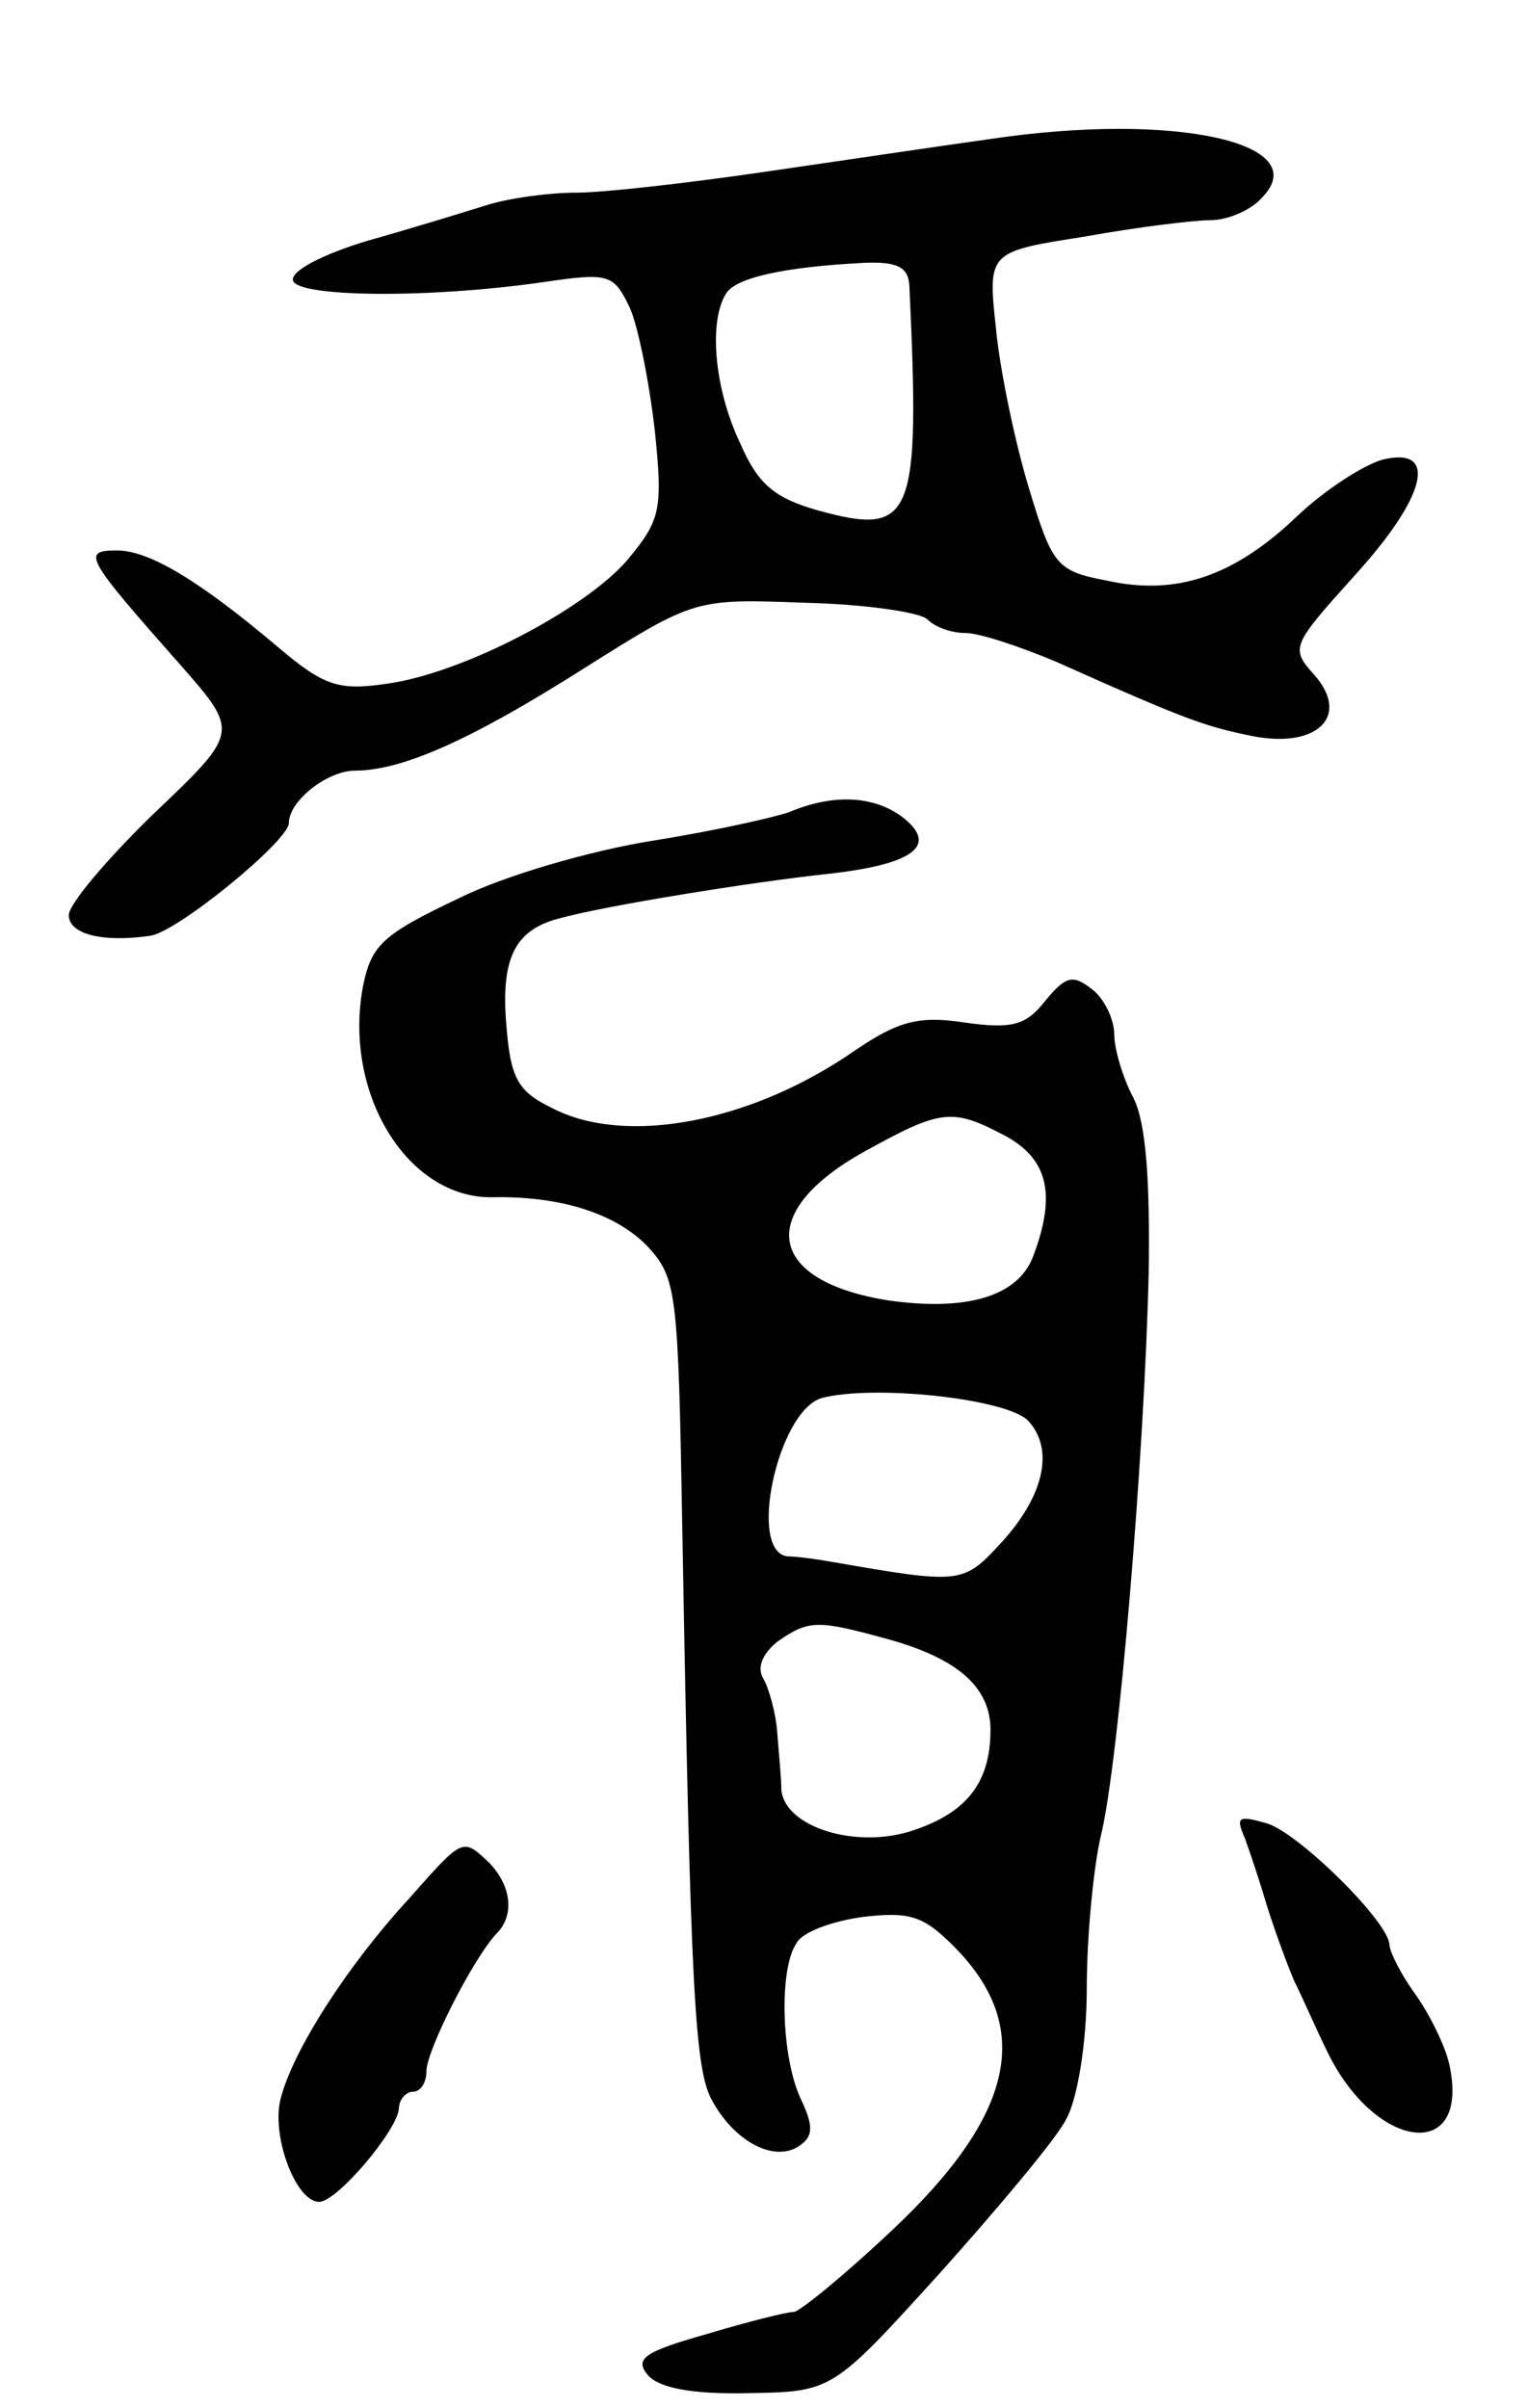 <svg version="1.0" xmlns="http://www.w3.org/2000/svg"
 width="111pt" height="175pt" viewBox="0 0 111 175"
 preserveAspectRatio="xMidYMid meet">
<g transform="translate(0,175) scale(0.1,-0.1)"
fill="#000000" stroke="none">
<path d="M720 1649 c-36 -5 -110 -16 -165 -24 -55 -8 -116 -15 -136 -15 -20 0
-49 -4 -65 -9 -16 -5 -55 -17 -87 -26 -33 -10 -56 -22 -54 -29 4 -12 99 -13
182 -1 48 7 51 6 63 -19 6 -14 14 -54 18 -89 6 -58 4 -65 -20 -94 -31 -36
-121 -83 -176 -90 -34 -5 -45 -1 -77 26 -59 50 -95 71 -118 71 -26 0 -23 -5
46 -83 43 -49 43 -49 -19 -108 -34 -33 -62 -66 -62 -74 0 -14 25 -20 59 -15
19 2 101 69 101 82 0 16 28 38 48 38 34 0 84 22 166 74 81 51 81 51 161 48 44
-1 84 -7 89 -12 6 -6 18 -10 28 -10 10 0 40 -10 66 -21 94 -42 108 -47 143
-54 47 -9 71 15 44 45 -17 19 -16 21 29 71 53 58 62 95 21 85 -14 -4 -42 -22
-62 -41 -46 -44 -88 -58 -138 -47 -37 7 -40 11 -57 67 -10 33 -21 85 -24 116
-6 56 -6 56 64 67 39 7 80 12 92 12 12 0 29 7 37 16 40 40 -63 63 -197 43z
m-59 -106 c8 -170 3 -183 -66 -164 -32 9 -44 19 -57 49 -19 40 -23 89 -10 109
7 11 41 19 100 22 24 1 32 -3 33 -16z"/>
<path d="M574 1160 c-11 -4 -56 -14 -100 -21 -44 -7 -107 -25 -141 -42 -55
-26 -63 -34 -69 -63 -15 -78 32 -155 94 -154 50 1 90 -12 113 -36 21 -23 22
-33 25 -206 6 -337 9 -393 22 -415 16 -29 44 -44 62 -33 11 7 12 14 2 35 -14
30 -16 94 -3 113 4 8 26 16 48 19 34 4 44 1 66 -21 59 -59 45 -123 -46 -208
-34 -32 -66 -58 -70 -58 -5 0 -33 -7 -63 -16 -46 -13 -53 -18 -43 -30 8 -9 31
-14 73 -13 61 1 61 1 139 87 43 48 85 98 92 112 8 14 15 55 15 95 0 39 5 88
10 110 13 51 32 279 35 410 1 68 -2 109 -11 127 -8 15 -14 36 -14 46 0 11 -7
26 -16 33 -14 11 -19 10 -34 -8 -14 -18 -24 -21 -59 -16 -33 5 -48 1 -79 -20
-76 -53 -168 -70 -221 -42 -25 12 -30 22 -33 61 -4 49 7 69 40 77 33 9 138 26
194 32 63 7 81 21 53 42 -21 15 -50 16 -81 3z m156 -235 c32 -17 38 -43 21
-88 -11 -29 -48 -40 -105 -32 -89 14 -97 64 -18 108 56 31 64 32 102 12z m17
-207 c20 -21 12 -56 -21 -91 -26 -28 -29 -28 -121 -12 -11 2 -26 4 -32 4 -30
2 -8 105 24 115 37 10 133 0 150 -16z m-102 -159 c51 -14 75 -35 75 -66 0 -38
-17 -60 -56 -73 -41 -14 -93 2 -96 29 0 9 -2 28 -3 42 -1 14 -6 32 -10 39 -5
8 -1 18 10 27 23 16 29 16 80 2z"/>
<path d="M905 414 c4 -11 11 -32 16 -49 5 -16 14 -41 20 -55 7 -14 16 -35 22
-47 35 -77 108 -86 90 -11 -3 12 -14 35 -25 50 -10 14 -18 30 -18 35 -1 17
-66 81 -89 88 -21 6 -23 5 -16 -11z"/>
<path d="M297 370 c-45 -49 -84 -110 -93 -145 -7 -27 11 -75 28 -75 13 0 57
52 58 68 0 6 5 12 10 12 6 0 10 7 10 15 0 15 34 82 51 100 13 13 11 34 -5 51
-20 19 -19 19 -59 -26z"/>
</g>
</svg>
